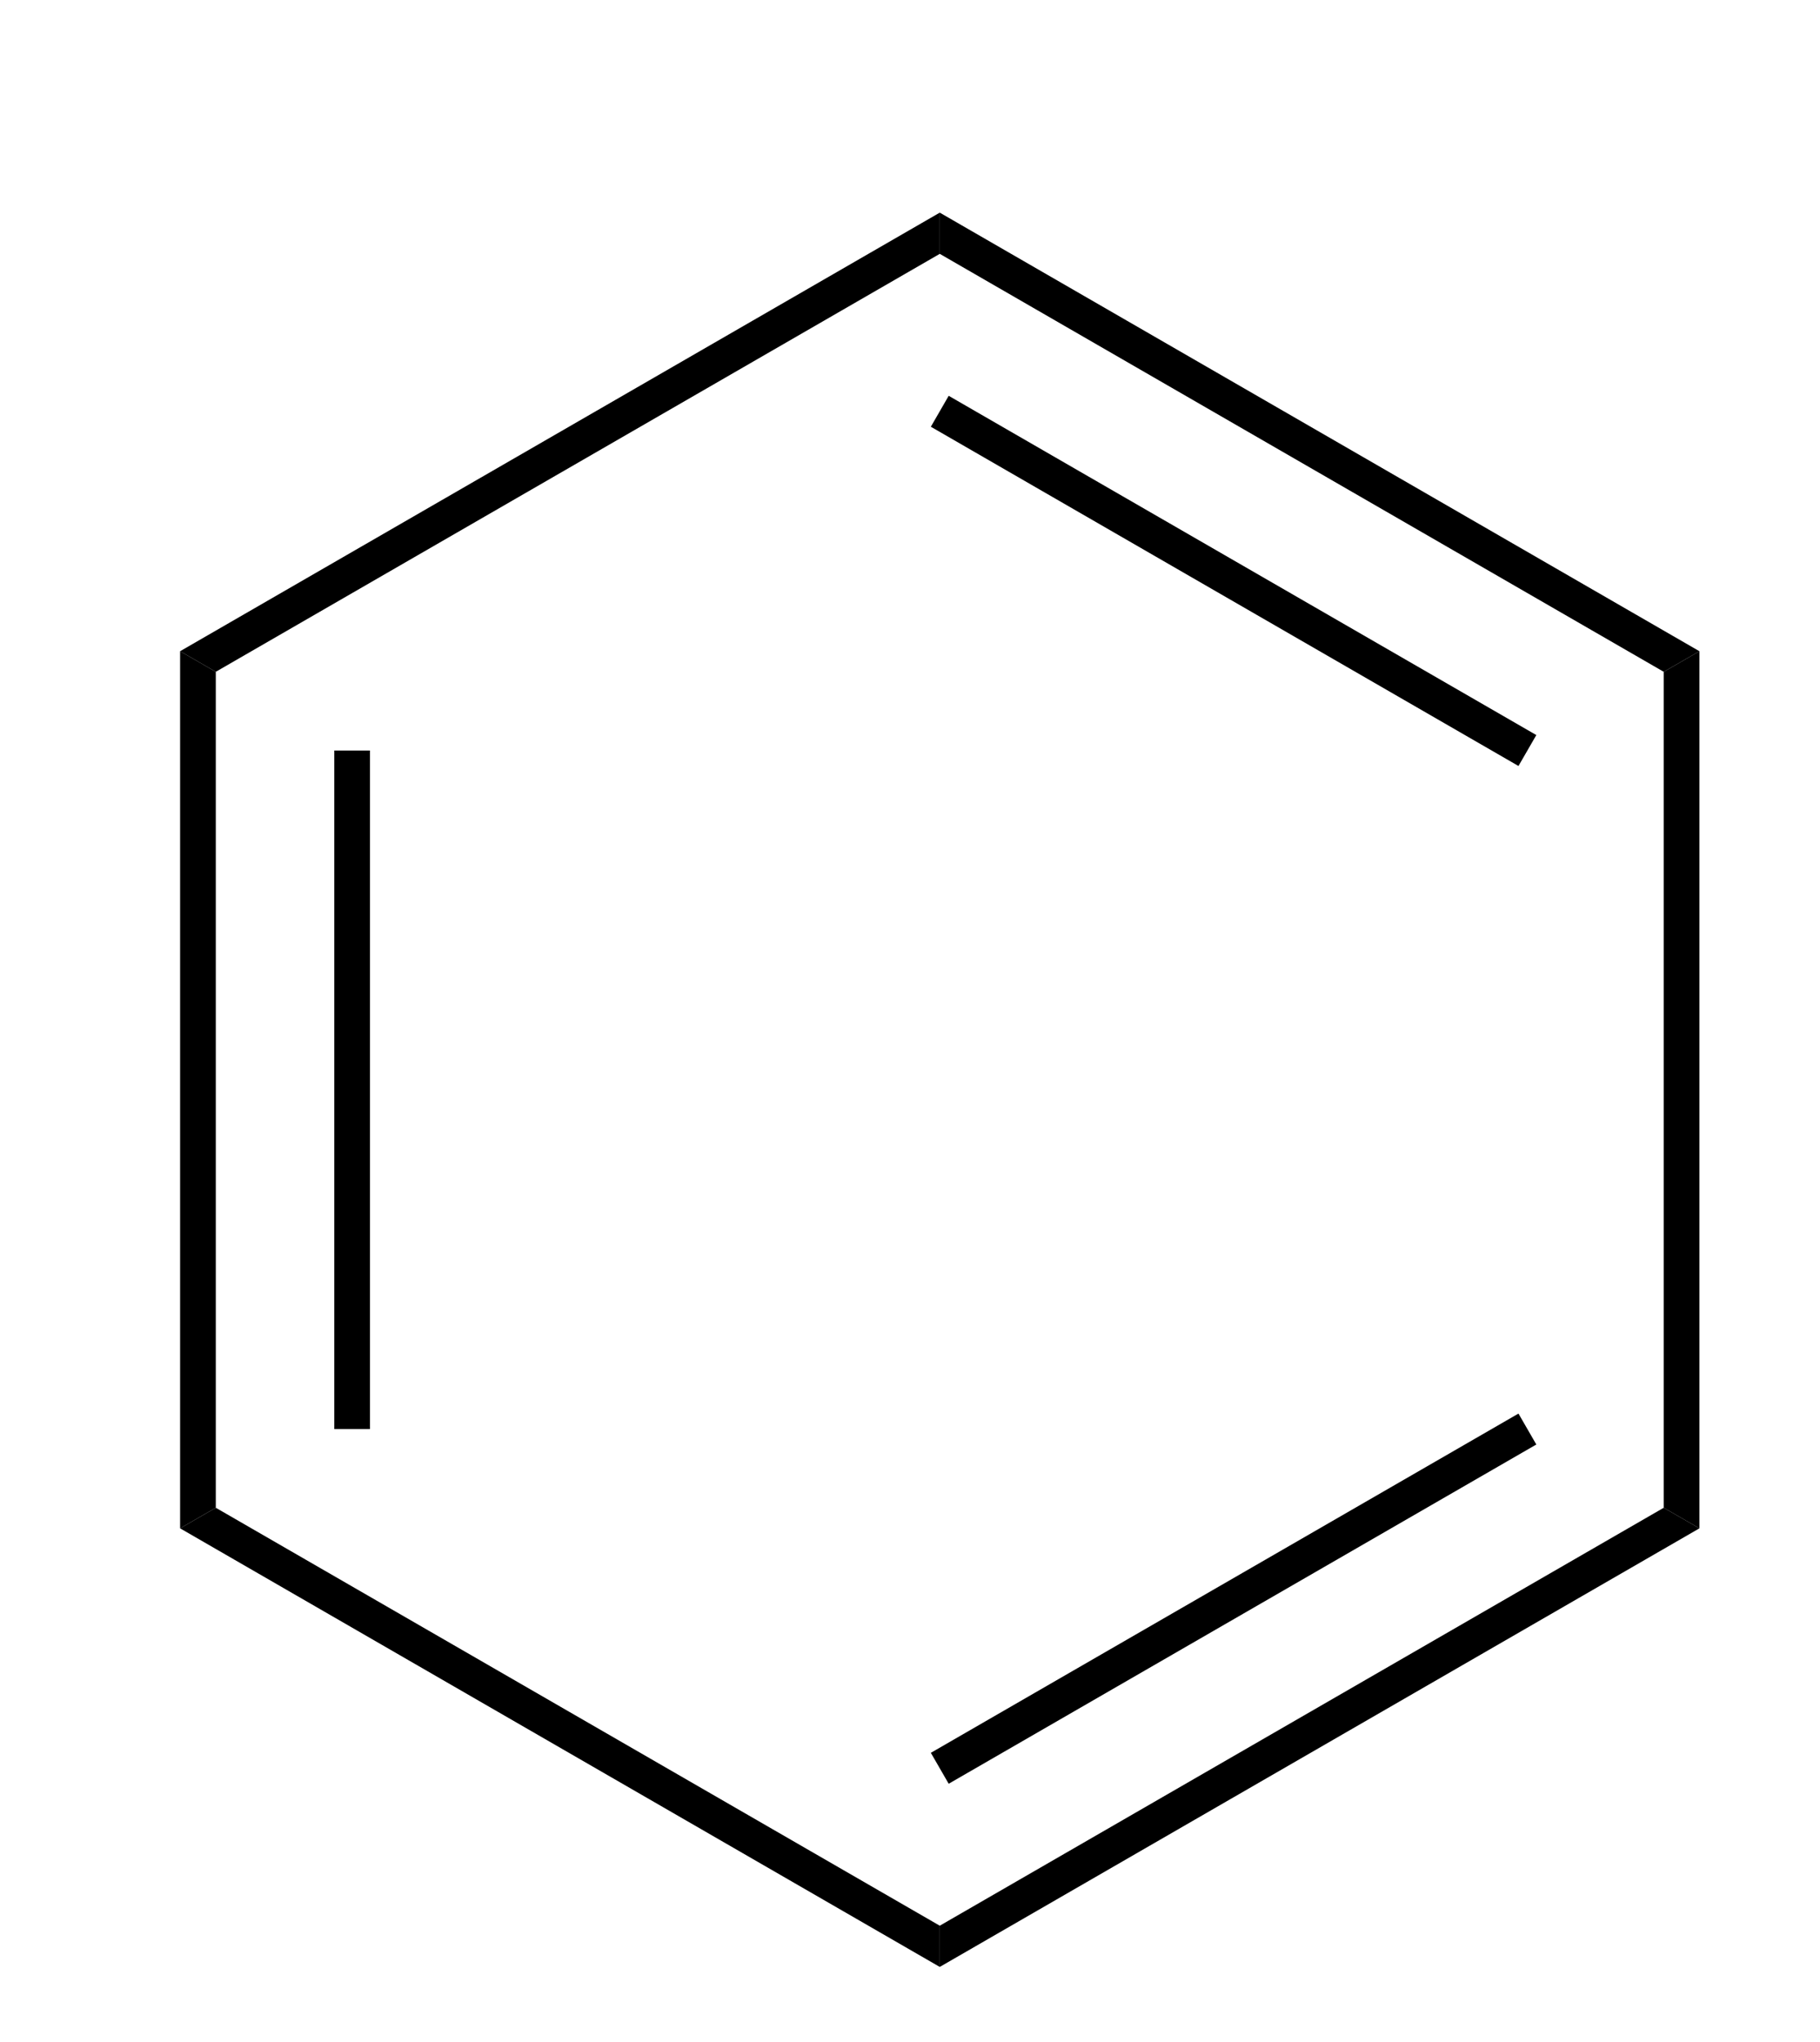 <?xml version="1.0" standalone="no" ?>
<!DOCTYPE svg PUBLIC "-//W3C//DTD SVG 1.1//EN" "http://www.w3.org/Graphics/SVG/1.1/DTD/svg11.dtd">
<svg width="41px" height="46px" viewBox="0 0 41 46" style="background-color: #ffffff00" xmlns="http://www.w3.org/2000/svg" xmlns:xlink="http://www.w3.org/1999/xlink" version="1.1" >
<path stroke="transparent" fill="#000000" transform="matrix(0.067 0 0 0.067 -127.067 -280.467)" d="M 1969.08,4693.04 L 1957.08,4699.96 L 1957.08,4405.04 L 1969.08,4411.96 L 1969.08,4693.04 Z " />
<path stroke="transparent" fill="#000000" transform="matrix(0.067 0 0 0.067 -127.067 -280.467)" d="M 2020.92,4666.57 L 2008.92,4666.57 L 2008.92,4438.43 L 2020.92,4438.43 L 2020.92,4666.57 Z " />
<path stroke="transparent" fill="#000000" transform="matrix(0.067 0 0 0.067 -127.067 -280.467)" d="M 2212.5,4833.57 L 2212.5,4847.43 L 1957.08,4699.96 L 1969.08,4693.04 L 2212.5,4833.57 Z " />
<path stroke="transparent" fill="#000000" transform="matrix(0.067 0 0 0.067 -127.067 -280.467)" d="M 2455.92,4693.04 L 2467.92,4699.96 L 2212.5,4847.43 L 2212.5,4833.57 L 2455.92,4693.04 Z " />
<path stroke="transparent" fill="#000000" transform="matrix(0.067 0 0 0.067 -127.067 -280.467)" d="M 2407.08,4661.37 L 2413.08,4671.77 L 2215.5,4785.84 L 2209.5,4775.44 L 2407.08,4661.37 Z " />
<path stroke="transparent" fill="#000000" transform="matrix(0.067 0 0 0.067 -127.067 -280.467)" d="M 2455.92,4411.96 L 2467.92,4405.04 L 2467.92,4699.96 L 2455.92,4693.04 L 2455.92,4411.96 Z " />
<path stroke="transparent" fill="#000000" transform="matrix(0.067 0 0 0.067 -127.067 -280.467)" d="M 2212.5,4271.43 L 2212.5,4257.57 L 2467.92,4405.04 L 2455.92,4411.96 L 2212.5,4271.43 Z " />
<path stroke="transparent" fill="#000000" transform="matrix(0.067 0 0 0.067 -127.067 -280.467)" d="M 2209.5,4329.56 L 2215.5,4319.16 L 2413.08,4433.23 L 2407.08,4443.63 L 2209.5,4329.56 Z " />
<path stroke="transparent" fill="#000000" transform="matrix(0.067 0 0 0.067 -127.067 -280.467)" d="M 1969.08,4411.96 L 1957.08,4405.04 L 2212.5,4257.57 L 2212.5,4271.43 L 1969.08,4411.96 Z " />
</svg>
